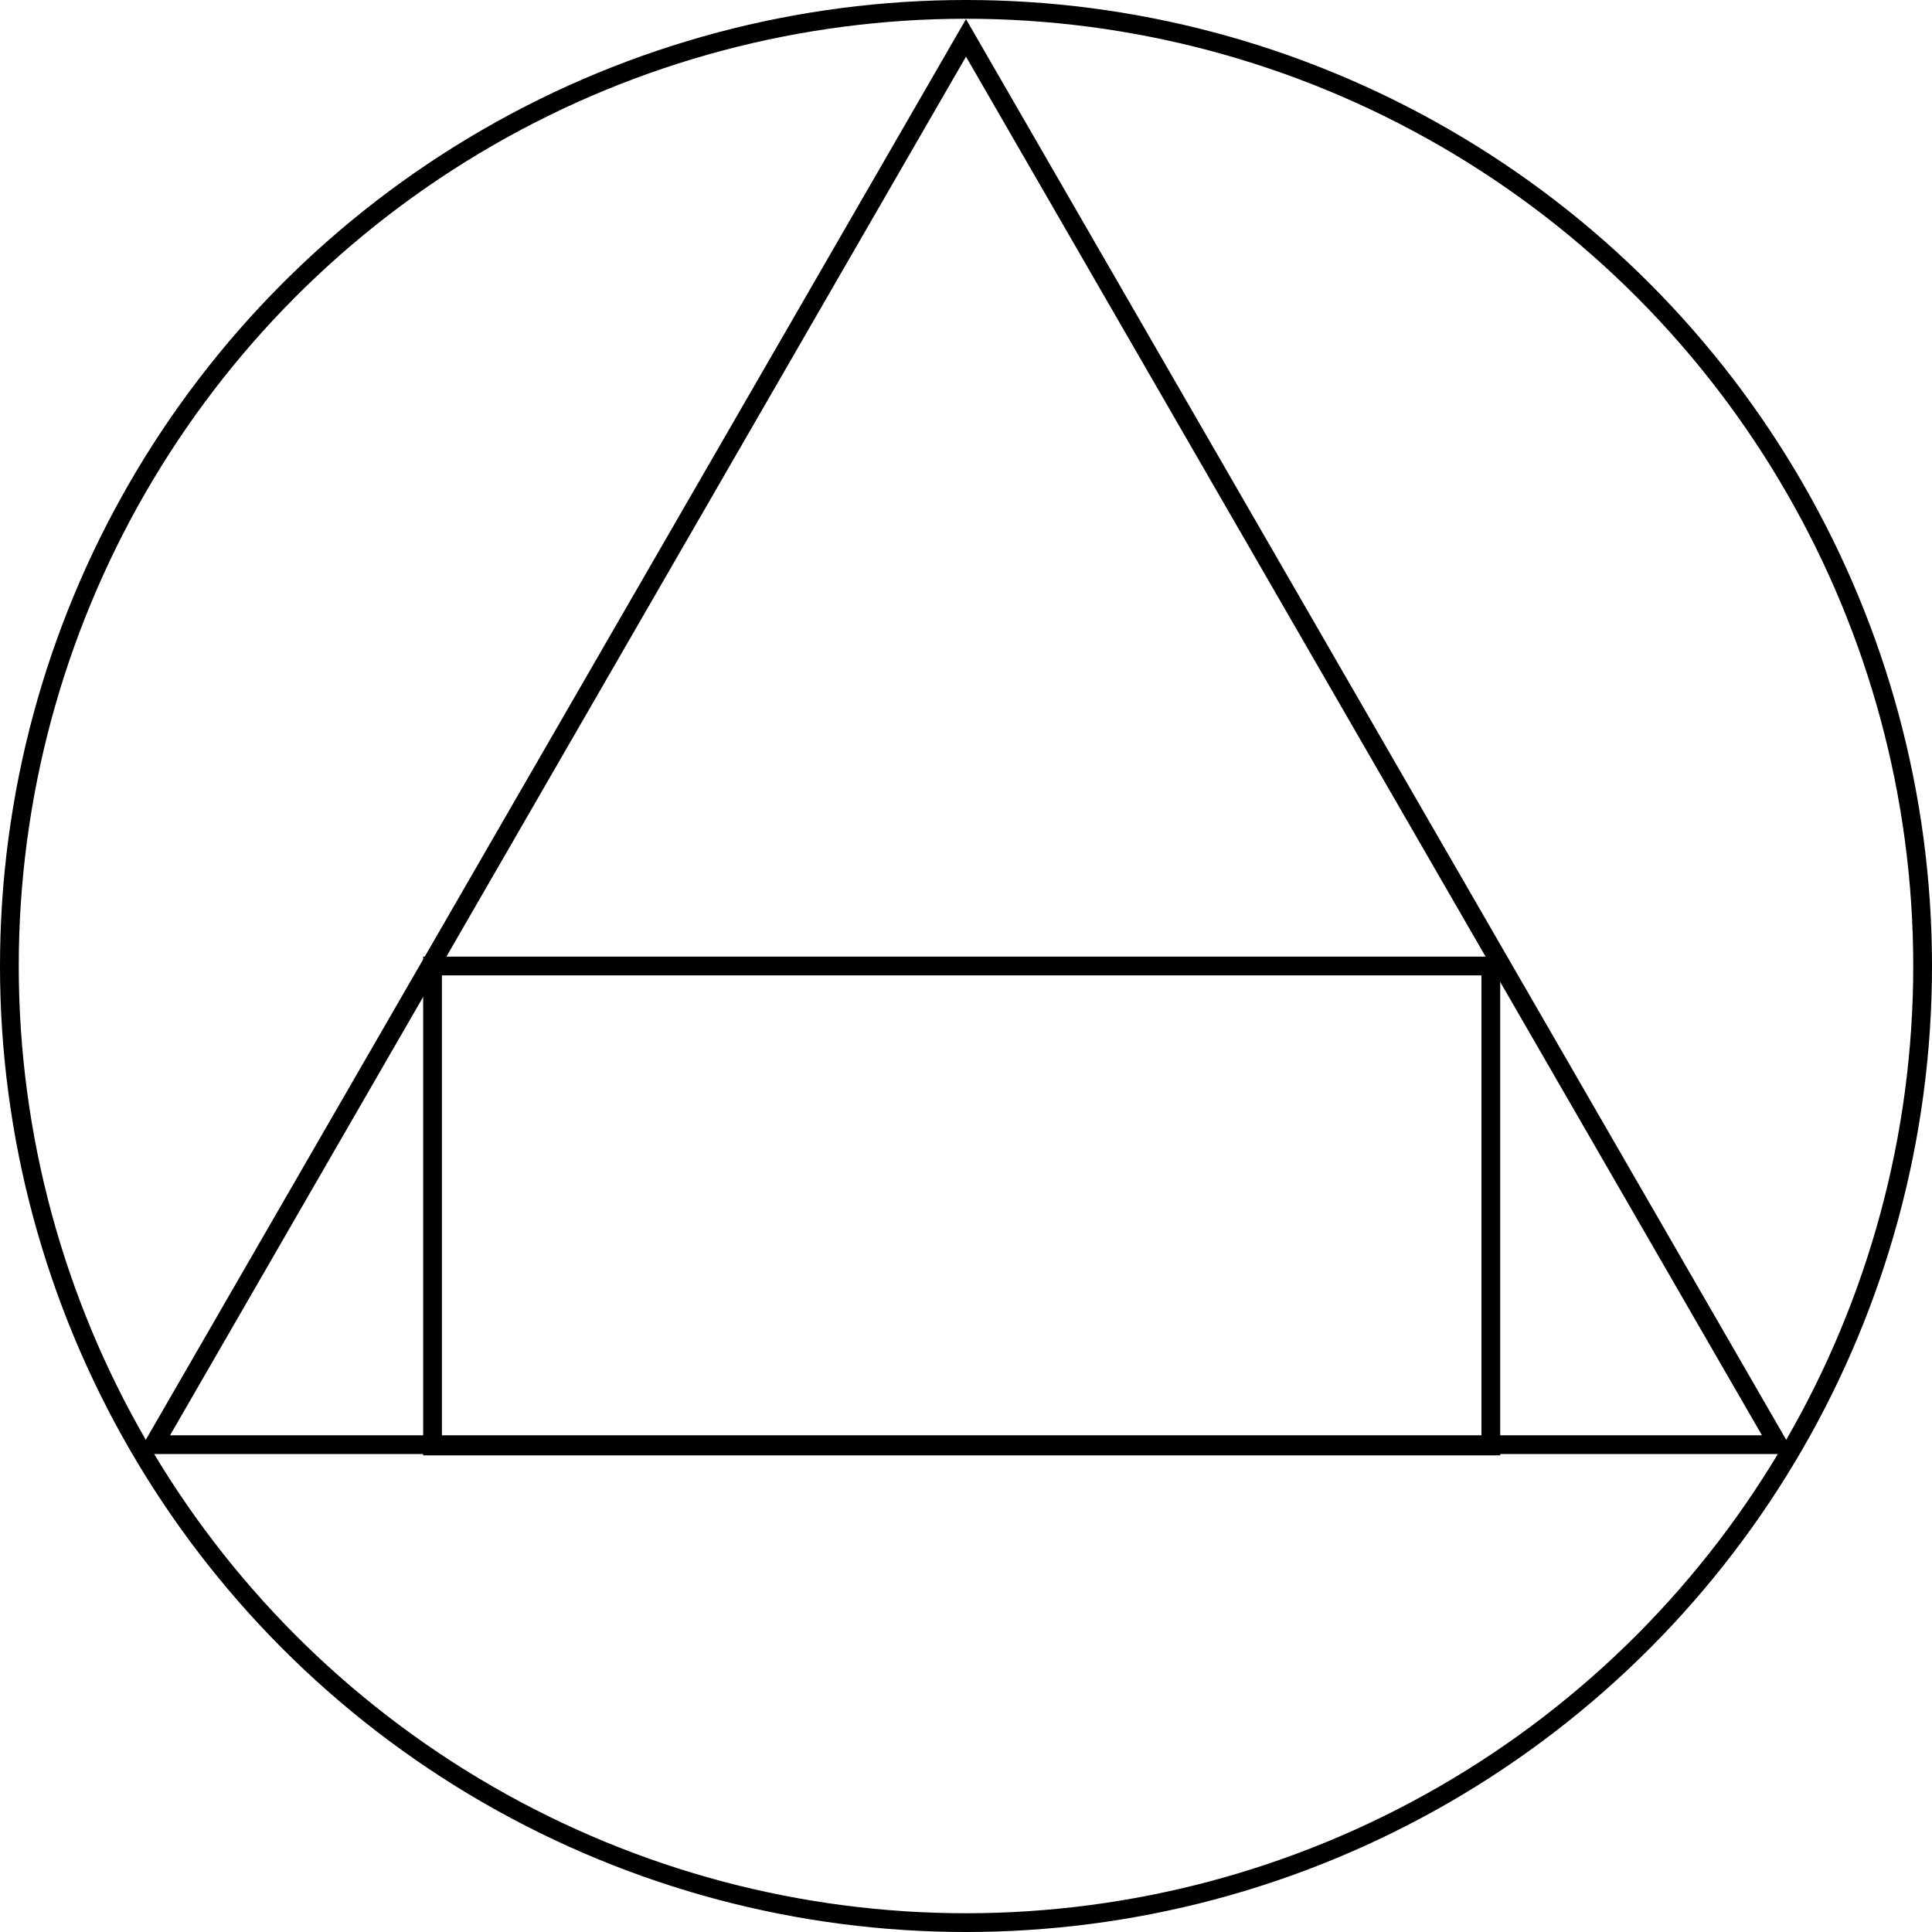 <svg xmlns="http://www.w3.org/2000/svg" viewBox="0 0 103 103"><defs><style>.cls-1{fill:none;stroke:#000;stroke-miterlimit:10;}</style></defs><title>Artboard3</title><g id="Layer_2" data-name="Layer 2"><g id="Layer_1-2" data-name="Layer 1"><rect class="cls-1" x="23.06" y="51.5" width="56.42" height="25.59"/><circle class="cls-1" cx="51.5" cy="51.5" r="51"/><polygon class="cls-1" points="51.5 2.02 8.2 77.02 94.8 77.02 51.5 2.02"/></g></g></svg>